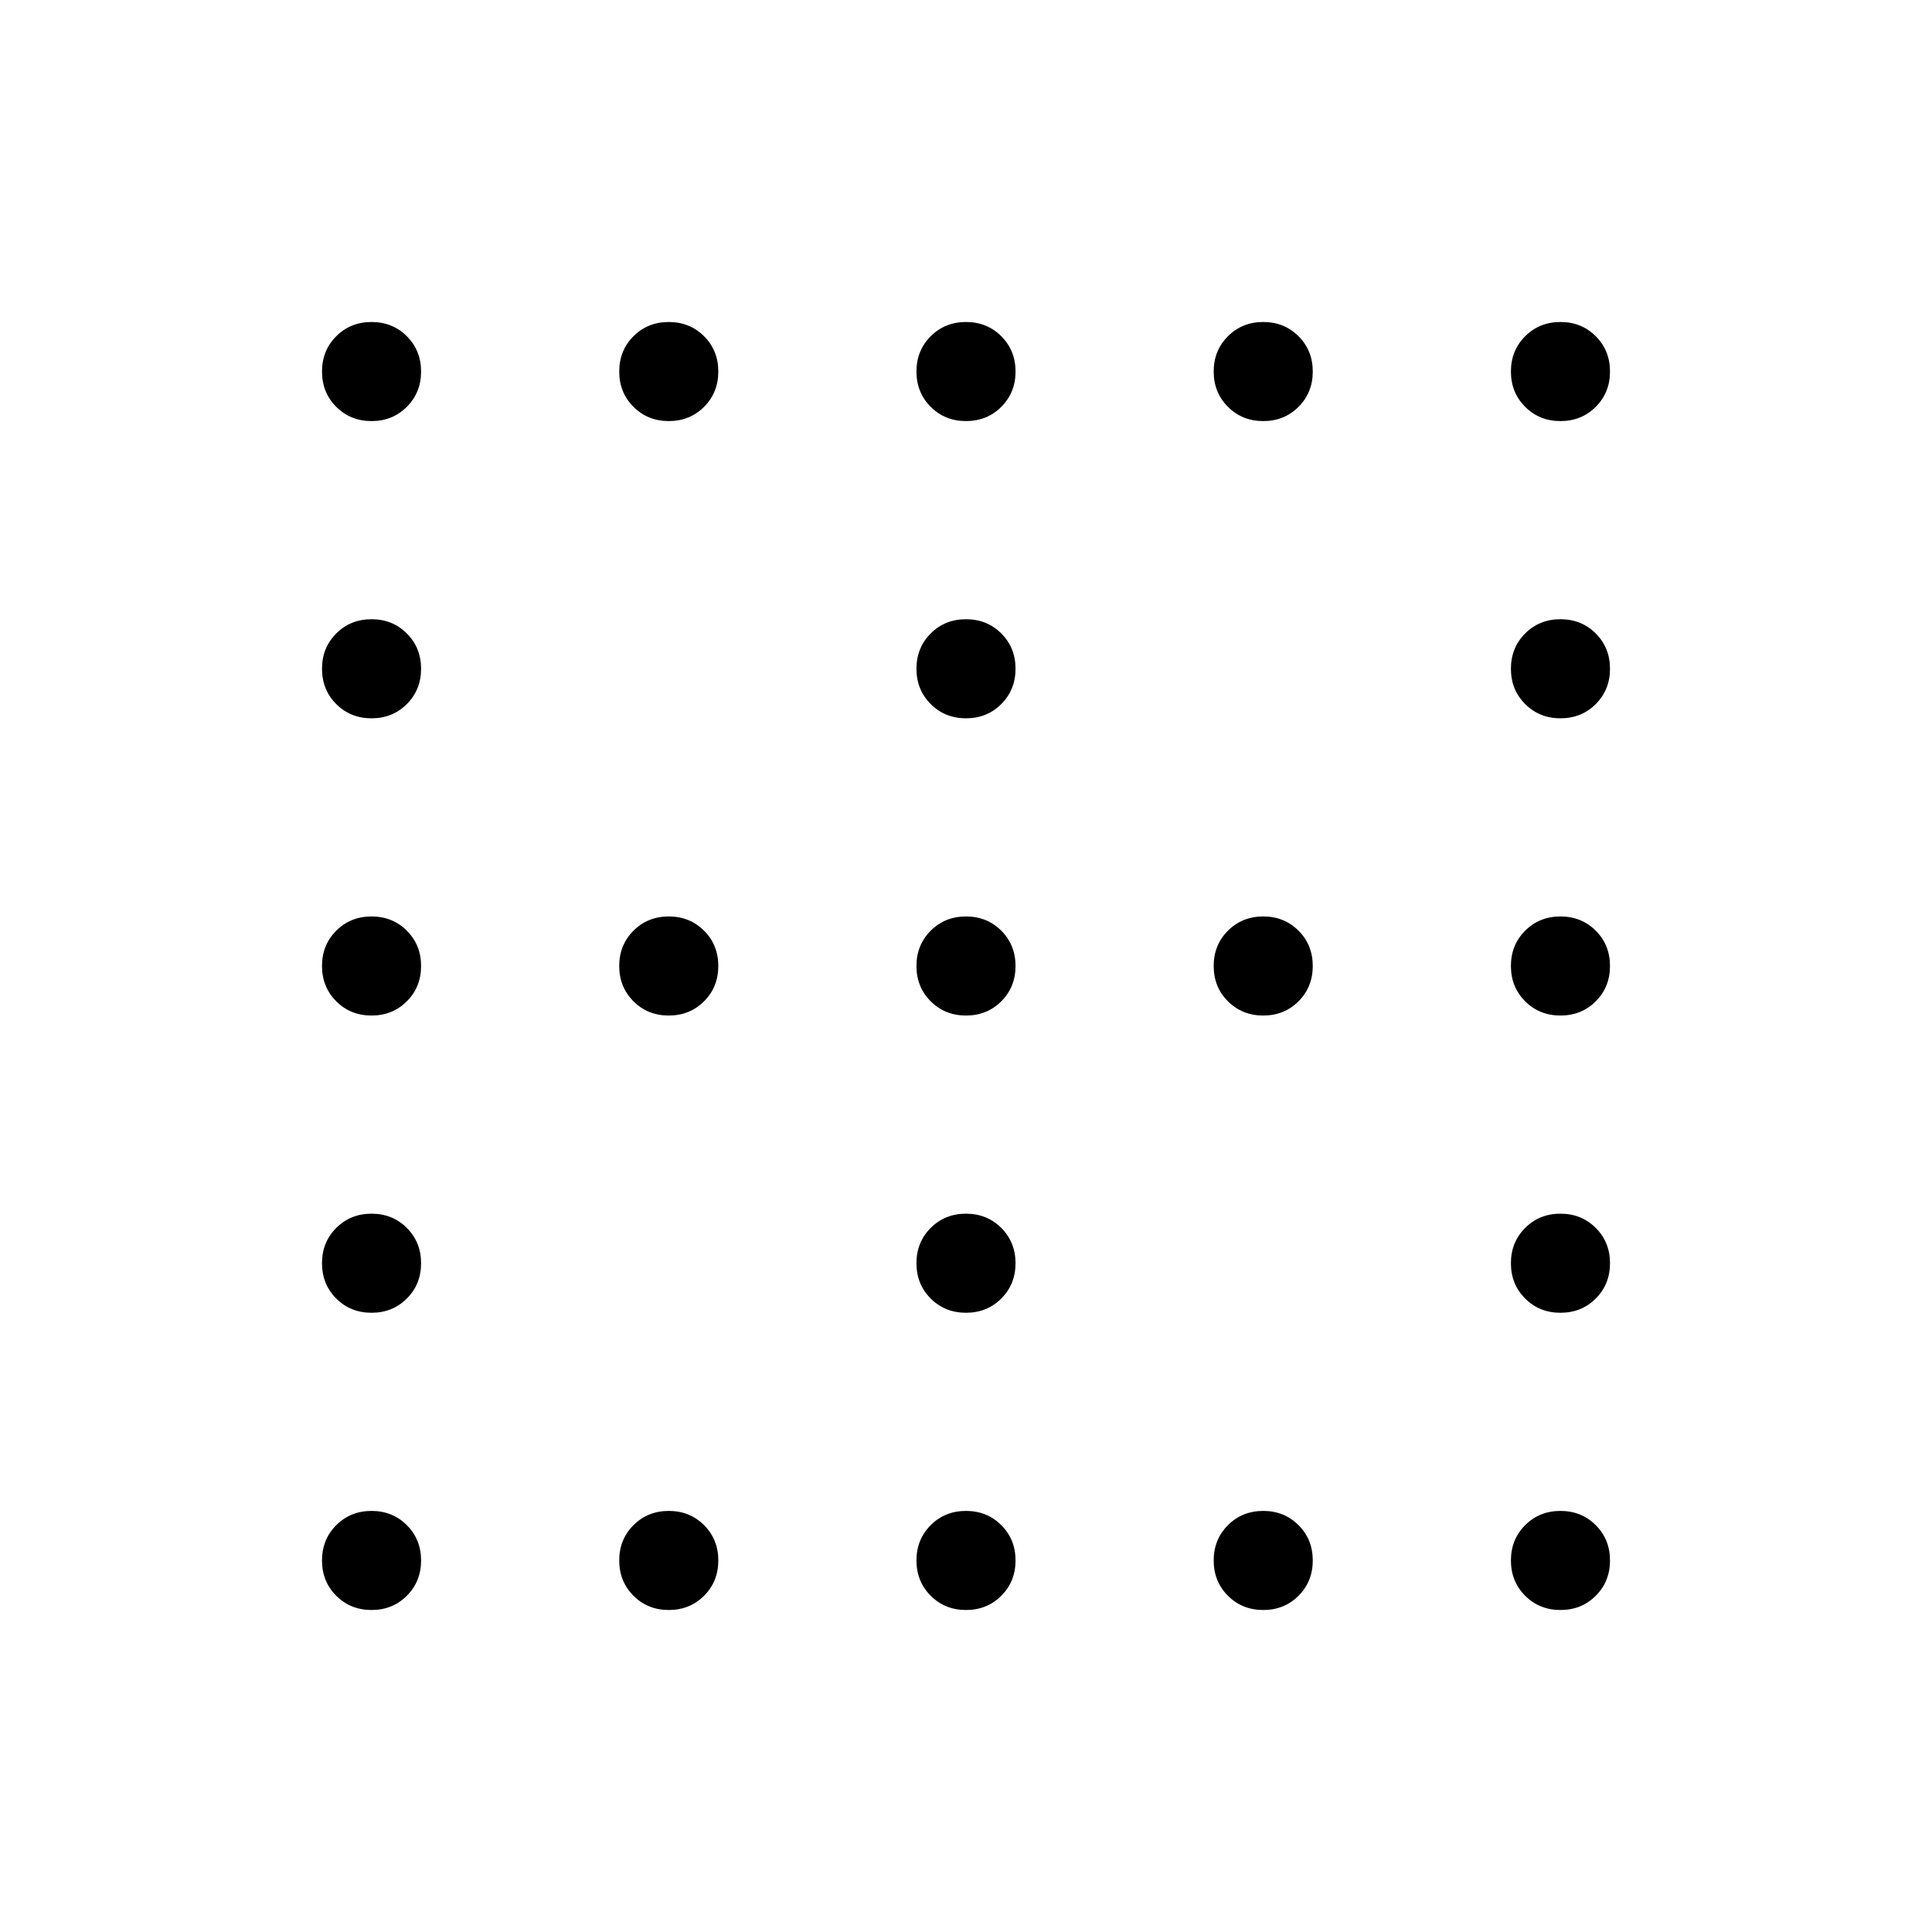 <svg xmlns="http://www.w3.org/2000/svg" height="24" viewBox="0 -960 960 960" width="24"><path d="M184.615-750.769q-10.461 0-17.538-7.077T160-775.385q0-10.461 7.077-17.538T184.615-800q10.462 0 17.539 7.077 7.077 7.077 7.077 17.538 0 10.462-7.077 17.539-7.077 7.077-17.539 7.077Zm147.693 0q-10.462 0-17.539-7.077-7.077-7.077-7.077-17.539 0-10.461 7.077-17.538T332.308-800q10.461 0 17.538 7.077t7.077 17.538q0 10.462-7.077 17.539-7.077 7.077-17.538 7.077Zm147.692 0q-10.462 0-17.539-7.077-7.076-7.077-7.076-17.539 0-10.461 7.076-17.538Q469.538-800 480-800q10.462 0 17.539 7.077 7.076 7.077 7.076 17.538 0 10.462-7.076 17.539-7.077 7.077-17.539 7.077Zm147.692 0q-10.461 0-17.538-7.077t-7.077-17.539q0-10.461 7.077-17.538T627.692-800q10.462 0 17.539 7.077 7.077 7.077 7.077 17.538 0 10.462-7.077 17.539-7.077 7.077-17.539 7.077Zm147.693 0q-10.462 0-17.539-7.077-7.077-7.077-7.077-17.539 0-10.461 7.077-17.538T775.385-800q10.461 0 17.538 7.077T800-775.385q0 10.462-7.077 17.539-7.077 7.077-17.538 7.077Zm-590.77 147.692q-10.461 0-17.538-7.077T160-627.692q0-10.462 7.077-17.539 7.077-7.077 17.538-7.077 10.462 0 17.539 7.077 7.077 7.077 7.077 17.539 0 10.461-7.077 17.538t-17.539 7.077Zm295.385 0q-10.462 0-17.539-7.077-7.076-7.077-7.076-17.538 0-10.462 7.076-17.539 7.077-7.077 17.539-7.077 10.462 0 17.539 7.077 7.076 7.077 7.076 17.539 0 10.461-7.076 17.538-7.077 7.077-17.539 7.077Zm295.385 0q-10.462 0-17.539-7.077-7.077-7.077-7.077-17.538 0-10.462 7.077-17.539 7.077-7.077 17.539-7.077 10.461 0 17.538 7.077T800-627.692q0 10.461-7.077 17.538t-17.538 7.077Zm-590.77 147.692q-10.461 0-17.538-7.076Q160-469.538 160-480q0-10.462 7.077-17.539 7.077-7.076 17.538-7.076 10.462 0 17.539 7.076 7.077 7.077 7.077 17.539 0 10.462-7.077 17.539-7.077 7.076-17.539 7.076Zm147.693 0q-10.462 0-17.539-7.076-7.077-7.077-7.077-17.539 0-10.462 7.077-17.539 7.077-7.076 17.539-7.076 10.461 0 17.538 7.076 7.077 7.077 7.077 17.539 0 10.462-7.077 17.539-7.077 7.076-17.538 7.076Zm147.692 0q-10.462 0-17.539-7.076-7.076-7.077-7.076-17.539 0-10.462 7.076-17.539 7.077-7.076 17.539-7.076 10.462 0 17.539 7.076 7.076 7.077 7.076 17.539 0 10.462-7.076 17.539-7.077 7.076-17.539 7.076Zm147.692 0q-10.461 0-17.538-7.076-7.077-7.077-7.077-17.539 0-10.462 7.077-17.539 7.077-7.076 17.538-7.076 10.462 0 17.539 7.076 7.077 7.077 7.077 17.539 0 10.462-7.077 17.539-7.077 7.076-17.539 7.076Zm147.693 0q-10.462 0-17.539-7.076-7.077-7.077-7.077-17.539 0-10.462 7.077-17.539 7.077-7.076 17.539-7.076 10.461 0 17.538 7.076Q800-490.462 800-480q0 10.462-7.077 17.539-7.077 7.076-17.538 7.076Zm-590.77 147.693q-10.461 0-17.538-7.077T160-332.308q0-10.461 7.077-17.538t17.538-7.077q10.462 0 17.539 7.077 7.077 7.077 7.077 17.538 0 10.462-7.077 17.539-7.077 7.077-17.539 7.077Zm295.385 0q-10.462 0-17.539-7.077-7.076-7.077-7.076-17.539 0-10.461 7.076-17.538 7.077-7.077 17.539-7.077 10.462 0 17.539 7.077 7.076 7.077 7.076 17.538 0 10.462-7.076 17.539-7.077 7.077-17.539 7.077Zm295.385 0q-10.462 0-17.539-7.077-7.077-7.077-7.077-17.539 0-10.461 7.077-17.538t17.539-7.077q10.461 0 17.538 7.077T800-332.308q0 10.462-7.077 17.539-7.077 7.077-17.538 7.077ZM184.615-160q-10.461 0-17.538-7.077T160-184.615q0-10.462 7.077-17.539 7.077-7.077 17.538-7.077 10.462 0 17.539 7.077 7.077 7.077 7.077 17.539 0 10.461-7.077 17.538T184.615-160Zm147.693 0q-10.462 0-17.539-7.077-7.077-7.077-7.077-17.538 0-10.462 7.077-17.539 7.077-7.077 17.539-7.077 10.461 0 17.538 7.077t7.077 17.539q0 10.461-7.077 17.538T332.308-160ZM480-160q-10.462 0-17.539-7.077-7.076-7.077-7.076-17.538 0-10.462 7.076-17.539 7.077-7.077 17.539-7.077 10.462 0 17.539 7.077 7.076 7.077 7.076 17.539 0 10.461-7.076 17.538Q490.462-160 480-160Zm147.692 0q-10.461 0-17.538-7.077t-7.077-17.538q0-10.462 7.077-17.539 7.077-7.077 17.538-7.077 10.462 0 17.539 7.077 7.077 7.077 7.077 17.539 0 10.461-7.077 17.538T627.692-160Zm147.693 0q-10.462 0-17.539-7.077-7.077-7.077-7.077-17.538 0-10.462 7.077-17.539 7.077-7.077 17.539-7.077 10.461 0 17.538 7.077T800-184.615q0 10.461-7.077 17.538T775.385-160Z"/></svg>